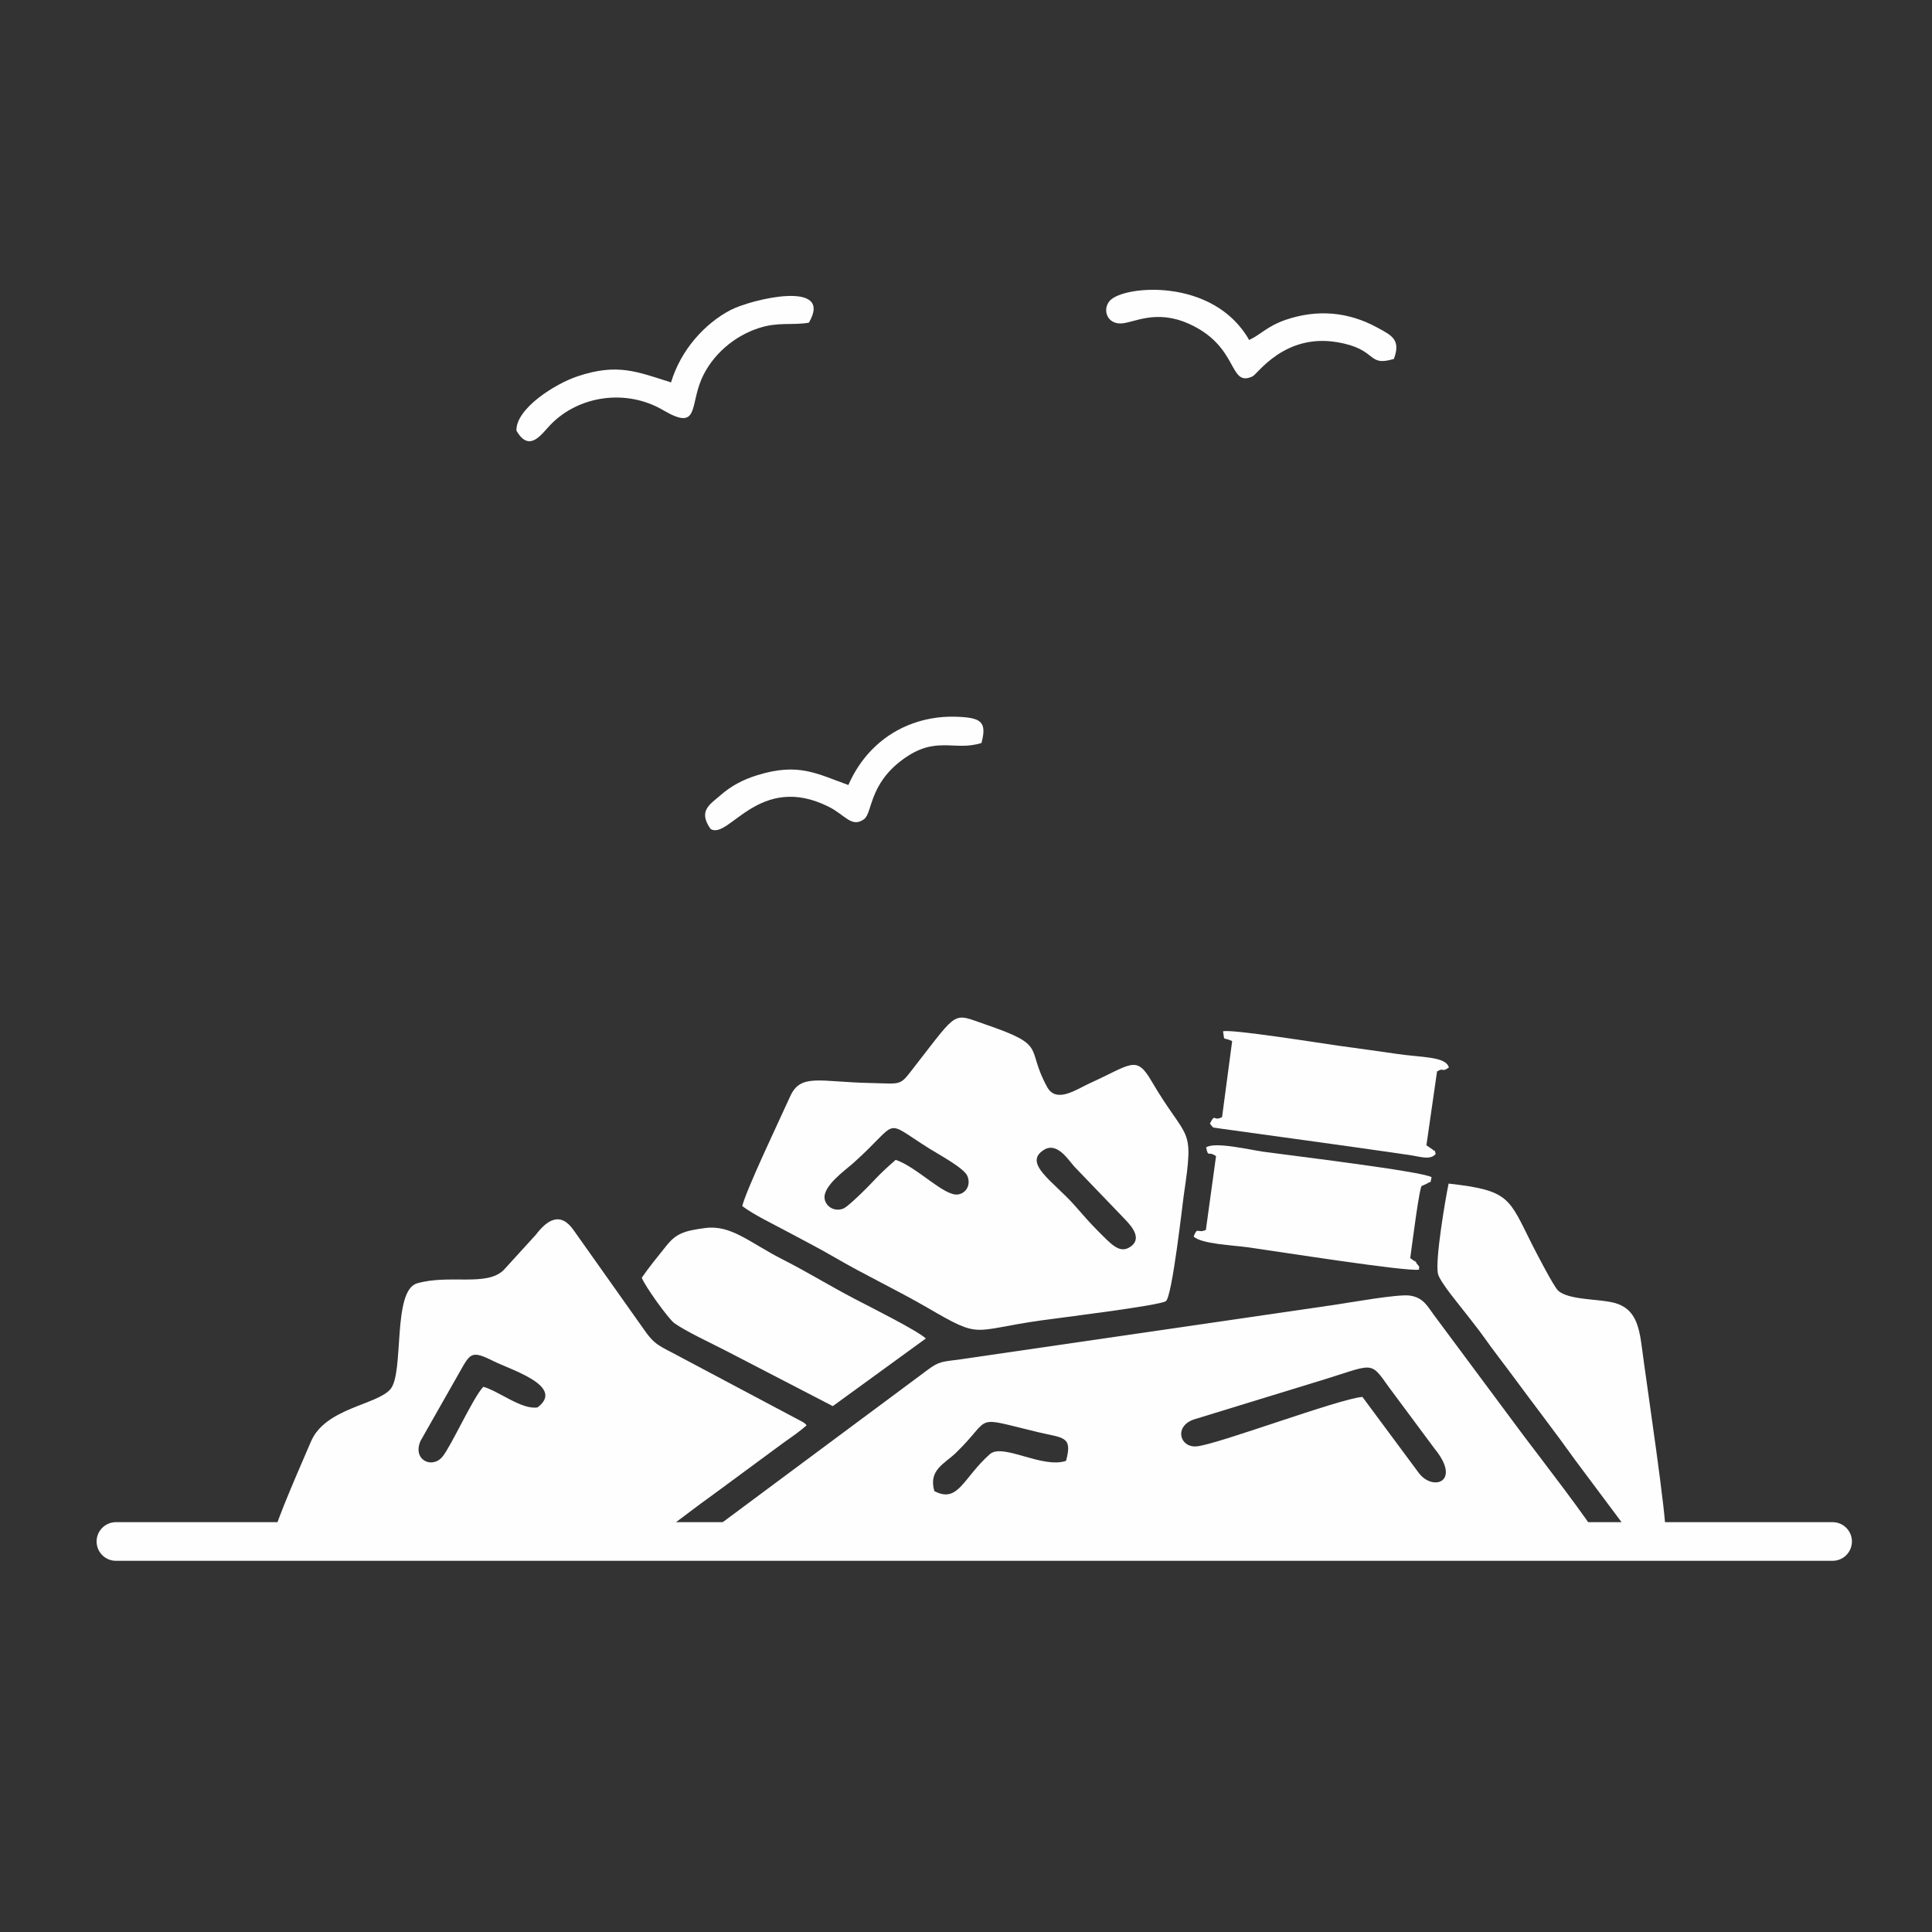 <svg width="100" height="100" viewBox="0 0 100 100" fill="none" xmlns="http://www.w3.org/2000/svg">
<rect x="0" y="0" width="100" height="100" fill="#333333" stroke="none"/>
<path fill-rule="evenodd" clip-rule="evenodd" d="M36.515 79.452L82.615 79.449C82.485 79.034 79.537 75.202 78.909 74.373L74.214 68.057C73.874 67.596 73.668 67.157 72.963 67.058C72.356 66.973 69.806 67.431 69.029 67.545L49.697 70.361C48.796 70.489 48.626 70.438 48.001 70.915L36.515 79.452ZM70.518 72.304L73.44 76.244C74.166 77.204 75.667 76.713 74.252 74.981L71.906 71.823C70.867 70.365 71.16 70.615 68.151 71.52L61.788 73.473C60.755 73.832 61.064 74.947 61.945 74.863C63.045 74.758 69.284 72.403 70.518 72.304ZM48.361 77.179C49.605 77.831 49.843 76.498 51.237 75.266C51.9 74.679 53.948 76.03 55.177 75.614C55.536 74.32 55.022 74.439 53.752 74.134C50.238 73.291 51.436 73.301 49.476 75.201C48.893 75.766 48.044 76.08 48.361 77.179Z" fill="#FEFEFE"/>
<path fill-rule="evenodd" clip-rule="evenodd" d="M14.182 79.448C19.691 79.504 25.233 79.448 30.745 79.448C34.822 79.448 33.335 79.934 36.915 77.358L40.537 74.689C40.959 74.381 41.329 74.15 41.749 73.773C41.677 73.69 41.732 73.73 41.572 73.614L35.188 70.224C34.082 69.622 33.907 69.665 33.244 68.692L29.704 63.693C28.998 62.662 28.294 63.175 27.736 63.909L26.074 65.733C25.187 66.612 23.256 65.945 21.59 66.425C20.297 66.798 20.928 71.039 20.214 71.896C19.523 72.727 16.828 72.868 16.09 74.626C15.772 75.383 14.168 78.989 14.182 79.448ZM25.016 71.78C25.812 72 27.011 72.982 27.824 72.847C29.272 71.749 26.432 70.9 25.534 70.448C24.405 69.881 24.342 70.044 23.807 70.989L21.769 74.576C21.326 75.569 22.382 76.06 22.915 75.381C23.397 74.766 24.482 72.343 25.016 71.78Z" fill="#FEFEFE"/>
<path fill-rule="evenodd" clip-rule="evenodd" d="M38.418 62.425C38.982 62.86 40.071 63.383 40.764 63.757C41.58 64.197 42.354 64.587 43.168 65.062C44.786 66.007 46.446 66.78 48.047 67.712C50.824 69.328 50.248 68.863 53.863 68.348C54.788 68.216 59.963 67.588 60.348 67.347C60.678 67.085 61.209 62.281 61.274 61.846C61.824 58.141 61.489 59.184 59.593 55.941C58.805 54.594 58.553 55.097 56.412 56.066C55.734 56.374 54.681 57.134 54.203 56.268C53.063 54.203 54.269 54.142 51.03 53.033C49.291 52.438 49.648 52.243 47.391 55.138C46.528 56.244 46.778 56.092 45.015 56.055C42.435 56.002 41.444 55.545 40.903 56.741C40.298 58.077 38.66 61.503 38.418 62.425ZM54.044 59.51C52.916 60.198 54.518 61.146 55.617 62.384C56.035 62.857 56.409 63.299 56.85 63.736C57.505 64.388 57.941 64.9 58.483 64.55C59.256 64.053 58.357 63.261 58.134 63.012L55.602 60.377C55.3 60.038 54.718 59.099 54.044 59.51ZM46.363 60.032C47.495 60.425 48.879 61.936 49.591 61.825C50.011 61.76 50.269 61.319 50.066 60.858C49.886 60.45 48.556 59.735 48.103 59.45C45.621 57.892 46.655 57.978 44.151 60.215C43.779 60.547 42.562 61.399 42.684 62.061C42.761 62.483 43.231 62.74 43.669 62.547C43.854 62.466 44.406 61.934 44.58 61.766C45.323 61.049 45.352 60.913 46.363 60.032Z" fill="#FEFEFE"/>
<path fill-rule="evenodd" clip-rule="evenodd" d="M85.011 79.449H86.206C86.306 78.773 85.205 71.477 84.984 69.743C84.835 68.587 84.619 67.734 83.587 67.443C82.805 67.223 81.164 67.303 80.641 66.794C80.413 66.572 79.527 64.864 79.306 64.426C78.085 62.002 78.159 61.619 74.981 61.262C74.827 61.975 74.275 65.205 74.427 65.923C74.519 66.359 75.633 67.661 75.965 68.102C76.245 68.473 76.521 68.804 76.79 69.184C77.31 69.921 77.805 70.544 78.37 71.311C79.429 72.751 80.499 74.127 81.528 75.57L83.882 78.721C84.275 79.243 84.199 79.449 85.011 79.449Z" fill="#FEFEFE"/>
<path fill-rule="evenodd" clip-rule="evenodd" d="M33.218 66.133C33.36 66.54 34.596 68.266 34.908 68.49C35.492 68.908 36.863 69.548 37.614 69.936L43.105 72.781L47.922 69.279C47.449 68.849 44.991 67.624 44.245 67.234C42.979 66.574 41.795 65.841 40.545 65.207C38.787 64.316 37.858 63.385 36.498 63.563C35.397 63.707 34.994 63.852 34.488 64.485C34.021 65.069 33.625 65.548 33.218 66.133Z" fill="#FEFEFE"/>
<path fill-rule="evenodd" clip-rule="evenodd" d="M63.303 53.384C63.407 53.934 63.238 53.646 63.777 53.886L63.254 57.819C62.785 58.076 62.922 57.574 62.625 58.156C62.857 58.428 62.671 58.328 63.183 58.417L68.5 59.152C69.482 59.293 70.479 59.426 71.449 59.567C71.958 59.641 72.428 59.71 72.942 59.783C73.512 59.864 74.032 60.066 74.311 59.729C74.227 59.439 74.324 59.659 74.129 59.485L73.831 59.279L74.381 55.46C74.755 55.223 74.578 55.539 74.993 55.256C74.851 54.678 73.599 54.74 72.322 54.552C71.306 54.403 70.289 54.266 69.273 54.125C68.449 54.01 63.647 53.242 63.303 53.384Z" fill="#FEFEFE"/>
<path fill-rule="evenodd" clip-rule="evenodd" d="M62.427 59.392C62.561 59.948 62.498 59.539 62.942 59.841L62.416 63.662C61.962 63.861 61.992 63.47 61.783 63.998C62.139 64.384 63.873 64.46 64.56 64.556C66.075 64.767 72.888 65.845 73.454 65.714C73.411 65.449 73.583 65.728 73.308 65.374C72.994 64.97 73.56 65.599 73.192 65.263L73.061 65.168C73.048 65.157 73.013 65.141 72.993 65.122C73.077 64.543 73.494 61.172 73.611 61.378L73.858 61.264C74.121 61.079 73.994 61.358 74.1 60.933C73.659 60.634 66.871 59.818 65.361 59.609C64.728 59.521 62.859 59.075 62.427 59.392Z" fill="#FEFEFE"/>
<path fill-rule="evenodd" clip-rule="evenodd" d="M34.733 19.793C32.964 19.237 31.963 18.789 29.899 19.476C28.717 19.87 26.698 21.155 26.731 22.288C27.398 23.462 28.035 22.459 28.484 21.994C29.965 20.457 32.436 20.118 34.33 21.233C36.194 22.33 35.699 21.013 36.318 19.604C36.863 18.362 38.009 17.383 39.303 16.972C40.31 16.654 40.961 16.851 41.867 16.703C43.18 14.453 38.882 15.491 37.818 16.045C36.483 16.741 35.242 18.101 34.733 19.793Z" fill="#FEFEFE"/>
<path fill-rule="evenodd" clip-rule="evenodd" d="M72.146 18.579C72.526 17.572 72.02 17.357 71.293 16.958C69.792 16.135 68.182 15.994 66.535 16.558C65.6 16.879 65.26 17.316 64.656 17.598C62.801 14.34 58.144 14.773 57.444 15.566C57.043 16.02 57.3 16.777 58.035 16.741C58.692 16.709 59.81 15.999 61.508 16.747C64.165 17.92 63.567 20.062 64.829 19.484C65.087 19.365 66.473 17.259 69.193 17.709C71.352 18.067 70.719 19.003 72.146 18.579Z" fill="#FEFEFE"/>
<path fill-rule="evenodd" clip-rule="evenodd" d="M43.912 40.632C42.258 40.039 41.333 39.467 39.202 40.122C38.413 40.365 37.811 40.708 37.307 41.15C36.769 41.622 36.106 41.961 36.78 42.907C37.713 43.498 39.291 39.948 42.901 41.761C43.748 42.186 44.08 42.861 44.718 42.404C45.165 42.085 44.961 40.616 46.711 39.322C48.446 38.038 49.379 38.905 50.8 38.458C51.105 37.328 50.751 37.144 49.499 37.098C48.592 37.065 47.728 37.234 46.969 37.552C45.553 38.145 44.502 39.27 43.912 40.632Z" fill="#FEFEFE"/>
<path d="M6 79.787H94.855" stroke="#FEFEFE" stroke-width="2" stroke-miterlimit="22.926" stroke-linecap="round" stroke-linejoin="round"/>
</svg>
